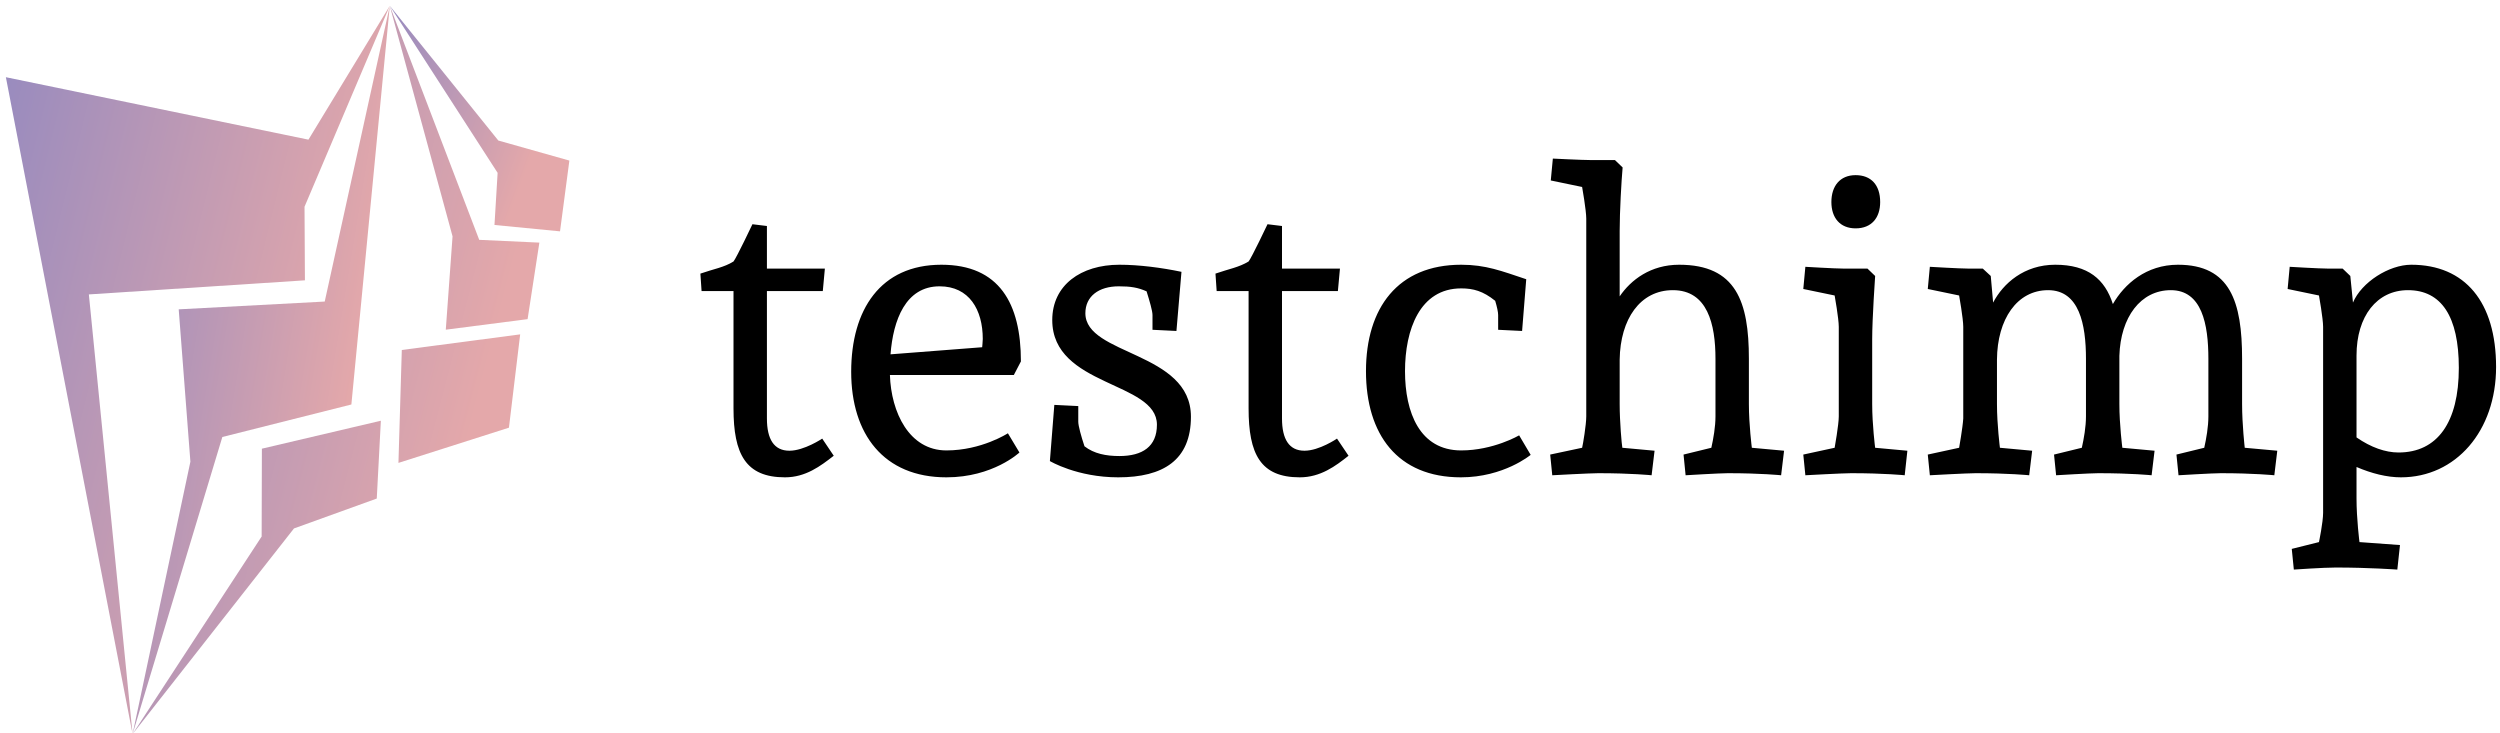 <svg data-v-423bf9ae="" xmlns="http://www.w3.org/2000/svg" viewBox="0 0 365 107" class="iconLeft"><!----><!----><!----><g data-v-423bf9ae="" id="0e218e04-a105-4719-8c02-6cf1a1509706" fill="#000000" transform="matrix(4.317,0,0,4.317,101.048,6.274)"><path d="M4.40 13.38C4.40 13.38 3.79 13.79 3.29 13.79C2.77 13.79 2.53 13.40 2.53 12.70L2.53 8.39L4.42 8.39L4.49 7.63L2.53 7.63L2.53 6.19L2.04 6.13C2.04 6.13 1.51 7.25 1.40 7.39C1.08 7.59 0.74 7.64 0.28 7.80L0.32 8.39L1.40 8.39L1.40 12.36C1.40 13.90 1.81 14.69 3.14 14.69C3.84 14.69 4.34 14.31 4.79 13.96ZM8.43 7.50C6.37 7.50 5.38 9.02 5.38 11.12C5.38 13.23 6.48 14.69 8.60 14.69C10.18 14.69 11.07 13.85 11.07 13.85L10.68 13.20C10.68 13.20 9.79 13.78 8.60 13.78C7.34 13.78 6.73 12.49 6.69 11.23L10.88 11.23L11.12 10.77C11.12 8.81 10.39 7.50 8.43 7.50ZM8.37 8.23C9.37 8.23 9.83 9.02 9.83 10.01C9.83 10.08 9.81 10.29 9.81 10.29L6.71 10.53C6.80 9.37 7.22 8.23 8.37 8.23ZM14.45 7.50C13.15 7.50 12.18 8.19 12.18 9.37C12.18 11.63 15.72 11.44 15.72 12.91C15.72 13.65 15.23 13.97 14.45 13.97C14 13.97 13.59 13.89 13.27 13.64C13.16 13.31 13.06 12.95 13.06 12.81L13.06 12.28L12.25 12.24L12.10 14.14C12.10 14.14 13.02 14.69 14.41 14.69C15.93 14.69 16.87 14.11 16.87 12.64C16.87 10.43 13.30 10.57 13.30 9.14C13.30 8.57 13.75 8.23 14.43 8.23C14.83 8.23 15.08 8.27 15.37 8.40C15.47 8.72 15.57 9.06 15.57 9.20L15.57 9.70L16.38 9.74L16.55 7.74C15.88 7.60 15.12 7.50 14.45 7.50ZM21.81 13.38C21.81 13.38 21.21 13.79 20.71 13.79C20.19 13.79 19.95 13.40 19.95 12.70L19.95 8.39L21.84 8.39L21.91 7.63L19.95 7.63L19.95 6.19L19.46 6.13C19.46 6.13 18.93 7.25 18.82 7.39C18.49 7.59 18.16 7.64 17.70 7.80L17.74 8.39L18.82 8.39L18.82 12.36C18.82 13.90 19.22 14.69 20.55 14.69C21.25 14.69 21.76 14.31 22.20 13.96ZM26.01 7.50C23.87 7.50 22.79 8.96 22.79 11.10C22.79 13.24 23.86 14.69 26.00 14.69C27.45 14.69 28.36 13.93 28.36 13.93L27.97 13.27C27.97 13.27 27.10 13.78 26.01 13.78C24.61 13.78 24.11 12.50 24.11 11.10C24.11 9.70 24.61 8.30 26.01 8.30C26.42 8.30 26.75 8.39 27.16 8.72C27.22 8.92 27.26 9.10 27.26 9.20L27.26 9.70L28.07 9.74L28.21 7.99C27.37 7.71 26.84 7.50 26.01 7.50ZM29.04 4.65L30.10 4.87C30.10 4.87 30.24 5.66 30.24 5.94L30.24 12.63C30.24 12.91 30.13 13.57 30.10 13.69L29.02 13.92L29.09 14.62C29.09 14.62 30.37 14.55 30.65 14.55C31.77 14.55 32.45 14.62 32.45 14.62L32.55 13.79L31.46 13.69C31.44 13.58 31.37 12.82 31.37 12.21L31.37 10.71C31.39 9.34 32.06 8.36 33.17 8.36C34.34 8.36 34.61 9.51 34.61 10.68L34.61 12.63C34.61 12.98 34.54 13.38 34.47 13.69L33.53 13.92L33.60 14.62C33.60 14.62 34.75 14.55 35.03 14.55C36.15 14.55 36.83 14.62 36.83 14.62L36.93 13.79L35.84 13.69C35.84 13.69 35.74 12.91 35.74 12.21L35.74 10.68C35.74 8.75 35.31 7.50 33.38 7.50C32.42 7.50 31.75 8.01 31.37 8.57L31.37 6.36C31.37 5.70 31.43 4.65 31.47 4.21L31.21 3.96L30.39 3.96C30.11 3.96 29.11 3.91 29.11 3.91ZM41.10 13.79L40.01 13.69C40.01 13.69 39.91 12.91 39.91 12.21L39.91 10.02C39.91 9.32 40.01 7.88 40.01 7.88L39.75 7.63L38.93 7.63C38.65 7.63 37.65 7.57 37.65 7.57L37.58 8.32L38.64 8.54C38.64 8.54 38.78 9.32 38.78 9.60L38.78 12.63C38.78 12.91 38.64 13.69 38.64 13.69L37.58 13.92L37.65 14.62C37.65 14.62 38.92 14.55 39.20 14.55C40.32 14.55 41.01 14.62 41.01 14.62ZM39.35 4.47C38.82 4.47 38.53 4.84 38.53 5.38C38.53 5.91 38.82 6.27 39.35 6.27C39.89 6.27 40.18 5.91 40.18 5.38C40.18 4.80 39.87 4.47 39.35 4.47ZM46.10 7.50C45.05 7.50 44.34 8.13 44.00 8.78L43.92 7.88L43.65 7.63L43.15 7.63C42.87 7.63 41.86 7.57 41.86 7.57L41.79 8.32L42.85 8.54C42.85 8.54 42.99 9.32 42.99 9.60L42.99 12.70C42.97 13.02 42.85 13.69 42.85 13.69L41.79 13.92L41.86 14.62C41.86 14.62 43.13 14.55 43.41 14.55C44.53 14.55 45.22 14.62 45.22 14.62L45.32 13.79L44.23 13.69C44.23 13.69 44.13 12.91 44.13 12.21L44.13 10.71C44.14 9.34 44.81 8.36 45.86 8.36C46.91 8.36 47.14 9.51 47.14 10.68L47.14 12.63C47.14 12.98 47.07 13.38 47.00 13.69L46.06 13.92L46.13 14.62C46.13 14.62 47.28 14.55 47.56 14.55C48.68 14.55 49.36 14.62 49.36 14.62L49.46 13.79L48.37 13.69C48.37 13.69 48.27 12.91 48.27 12.21L48.27 10.68L48.27 10.58C48.31 9.27 48.99 8.36 50.01 8.36C51.06 8.36 51.28 9.51 51.28 10.68L51.28 12.63C51.28 12.98 51.21 13.38 51.14 13.69L50.20 13.92L50.27 14.62C50.27 14.62 51.42 14.55 51.70 14.55C52.82 14.55 53.51 14.62 53.51 14.62L53.61 13.79L52.51 13.69C52.51 13.69 52.42 12.91 52.42 12.21L52.42 10.68C52.42 8.75 52.02 7.50 50.25 7.50C49.18 7.50 48.44 8.15 48.05 8.83C47.78 7.99 47.21 7.50 46.10 7.50ZM58.14 7.50C57.39 7.50 56.46 8.09 56.17 8.78L56.08 7.88L55.82 7.63L55.31 7.63C55.03 7.63 54.03 7.57 54.03 7.57L53.96 8.32L55.02 8.54C55.02 8.54 55.16 9.32 55.16 9.60L55.16 15.89C55.16 16.21 55.02 16.88 55.02 16.88L54.10 17.11L54.17 17.81C54.17 17.81 55.17 17.74 55.59 17.74C56.71 17.74 57.67 17.81 57.67 17.81L57.76 16.98L56.39 16.88C56.39 16.88 56.29 16.10 56.29 15.40L56.29 14.34C56.80 14.56 57.32 14.69 57.79 14.69C59.65 14.69 61.01 13.12 61.01 10.96C61.01 8.76 59.96 7.50 58.14 7.50ZM58.03 8.36C59.16 8.36 59.75 9.25 59.75 10.99C59.75 12.84 59.02 13.85 57.71 13.85C57.27 13.85 56.78 13.68 56.29 13.34L56.29 10.57C56.29 9.24 56.98 8.36 58.03 8.36Z"></path></g><defs data-v-423bf9ae=""><linearGradient data-v-423bf9ae="" gradientTransform="rotate(25)" id="4ec7b5bd-33ad-4624-bcf8-e5e915bf3aad" x1="0%" y1="0%" x2="100%" y2="0%"><stop data-v-423bf9ae="" offset="0%" style="stop-color: rgb(150, 138, 191); stop-opacity: 1;"></stop><stop data-v-423bf9ae="" offset="100%" style="stop-color: rgb(228, 168, 170); stop-opacity: 1;"></stop></linearGradient></defs><g data-v-423bf9ae="" id="6671cbc8-486f-409e-9f3e-288338c96d78" transform="matrix(1.087,0,0,1.087,-13.255,-0.239)" stroke="none" fill="url(#4ec7b5bd-33ad-4624-bcf8-e5e915bf3aad)"><g clip-rule="evenodd"><path d="M12.983 10.59l17.018 88.223-5.872-59.049 29.021-1.892-.054-9.883L64.549 1 53.622 18.977z"></path><path d="M59.389 54.548l5.16-53.541-8.74 39.716-19.612 1.045 1.57 20.462-7.766 36.583 12.057-39.899z"></path><path d="M62.8 67.182l.549-10.453-15.979 3.755-.032 11.797-17.337 26.532 21.68-27.616zM65.711 62.394l14.841-4.731 1.509-12.532-15.899 2.095zM72.07 44.502l10.988-1.417 1.581-10.278-8.079-.373L64.549 1l8.43 30.967z"></path><path d="M87.413 31.294l1.256-9.506-9.544-2.694L64.549 1l14.483 22.437-.422 7z"></path></g></g><!----></svg>